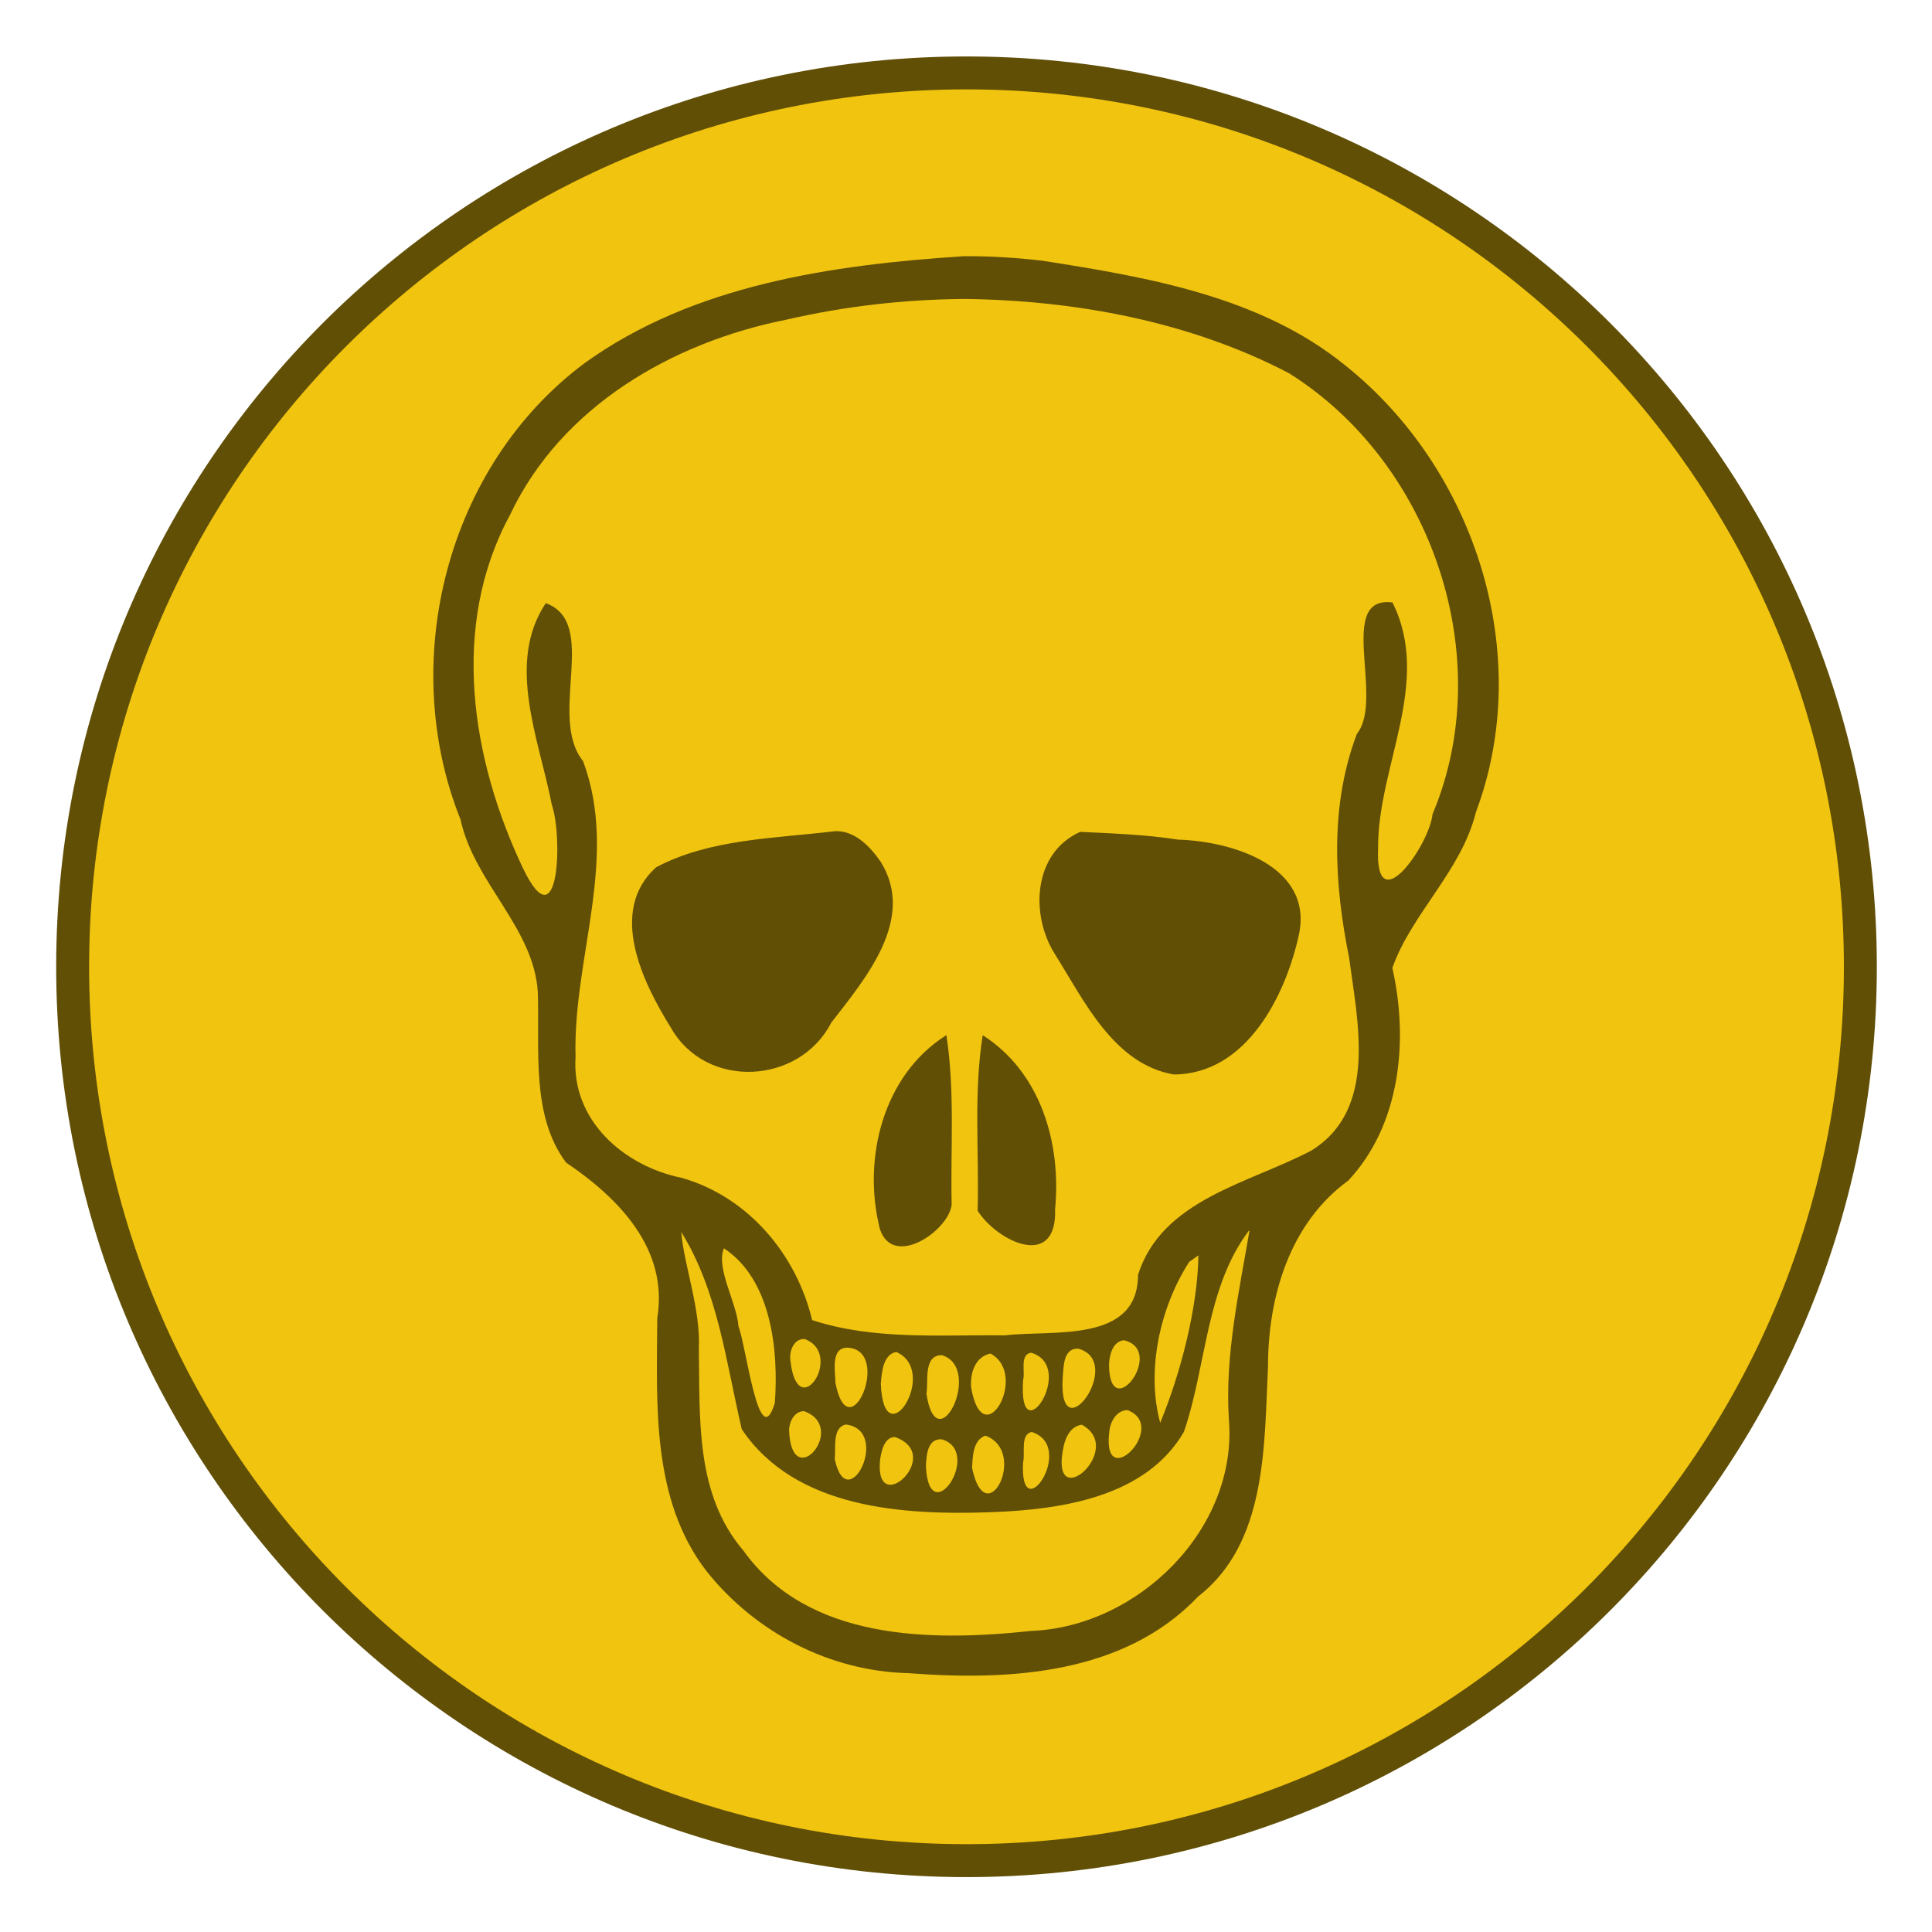 <?xml version="1.0" encoding="UTF-8" standalone="no"?>
<!-- Created with Inkscape (http://www.inkscape.org/) -->

<svg
   xmlns:dc="http://purl.org/dc/elements/1.1/"
   xmlns:cc="http://creativecommons.org/ns#"
   xmlns:rdf="http://www.w3.org/1999/02/22-rdf-syntax-ns#"
   xmlns:svg="http://www.w3.org/2000/svg"
   xmlns="http://www.w3.org/2000/svg"
   xmlns:sodipodi="http://sodipodi.sourceforge.net/DTD/sodipodi-0.dtd"
   xmlns:inkscape="http://www.inkscape.org/namespaces/inkscape"
   width="44"
   height="44"
   id="svg5257"
   version="1.1"
   inkscape:version="0.47 r22583"
   sodipodi:docname="djambi_necromobile_jaune.svg">
  <defs
     id="defs5259">
    <inkscape:perspective
       sodipodi:type="inkscape:persp3d"
       inkscape:vp_x="0 : 526.18109 : 1"
       inkscape:vp_y="0 : 1000 : 0"
       inkscape:vp_z="744.09448 : 526.18109 : 1"
       inkscape:persp3d-origin="372.04724 : 350.78739 : 1"
       id="perspective5265" />
    <inkscape:perspective
       id="perspective5250"
       inkscape:persp3d-origin="0.5 : 0.33333333 : 1"
       inkscape:vp_z="1 : 0.5 : 1"
       inkscape:vp_y="0 : 1000 : 0"
       inkscape:vp_x="0 : 0.5 : 1"
       sodipodi:type="inkscape:persp3d" />
    <inkscape:perspective
       id="perspective5288"
       inkscape:persp3d-origin="0.5 : 0.33333333 : 1"
       inkscape:vp_z="1 : 0.5 : 1"
       inkscape:vp_y="0 : 1000 : 0"
       inkscape:vp_x="0 : 0.5 : 1"
       sodipodi:type="inkscape:persp3d" />
  </defs>
  <sodipodi:namedview
     id="base"
     pagecolor="#ffffff"
     bordercolor="#666666"
     borderopacity="1.0"
     inkscape:pageopacity="0.0"
     inkscape:pageshadow="2"
     inkscape:zoom="2.8"
     inkscape:cx="-26.62047"
     inkscape:cy="20.233732"
     inkscape:document-units="px"
     inkscape:current-layer="layer1"
     showgrid="false"
     inkscape:window-width="1600"
     inkscape:window-height="1147"
     inkscape:window-x="1276"
     inkscape:window-y="-4"
     inkscape:window-maximized="1" />
  <g
     inkscape:label="Calque 1"
     inkscape:groupmode="layer"
     id="layer1"
     transform="translate(-156.398,-328.035)">
    <g
       transform="translate(-105.901,124.884)"
       id="g5102">
      <path
         transform="matrix(0.15,0,0,0.15,195.382,94.1)"
         d="m 728.571,873.791 c 0,74.953 -60.761,135.714 -135.714,135.714 -74.953,0 -135.714,-60.761 -135.714,-135.714 0,-74.953 60.761,-135.714 135.714,-135.714 74.953,0 135.714,60.761 135.714,135.714 z"
         sodipodi:ry="135.71428"
         sodipodi:rx="135.71428"
         sodipodi:cy="873.79077"
         sodipodi:cx="592.85712"
         id="path4700-3-1-5-9-0-0-5-4"
         style="fill:#f1c40f;fill-opacity:1;stroke:#614f06;stroke-width:5;stroke-miterlimit:4;stroke-opacity:1;stroke-dasharray:none"
         sodipodi:type="arc" />
      <path
         id="path10314-5-90-5"
         d="m 284.221,208.988 c -2.976,0.195 -6.133,0.65 -8.605,2.431 -3.152,2.344 -4.268,6.802 -2.828,10.399 0.312,1.437 1.664,2.459 1.759,3.92 0.046,1.3 -0.162,2.816 0.644,3.89 1.198,0.808 2.335,1.965 2.077,3.54 -0.01,1.954 -0.143,4.128 1.125,5.77 1.107,1.387 2.797,2.276 4.595,2.318 2.298,0.177 4.908,0.033 6.597,-1.744 1.572,-1.224 1.504,-3.439 1.592,-5.238 0,-1.578 0.488,-3.261 1.827,-4.235 1.194,-1.272 1.377,-3.205 1.005,-4.843 0.44,-1.245 1.574,-2.21 1.903,-3.549 1.344,-3.579 -0.01,-7.809 -2.974,-10.173 -1.931,-1.572 -4.497,-2.009 -6.896,-2.385 -0.603,-0.07 -1.212,-0.109 -1.819,-0.103 z m 0.033,0.971 c 2.536,0.031 5.138,0.511 7.396,1.689 3.262,2.039 4.774,6.492 3.273,10.049 -0.064,0.685 -1.314,2.48 -1.239,0.769 -0.01,-1.865 1.235,-3.774 0.328,-5.594 -1.287,-0.164 -0.175,2.203 -0.811,2.992 -0.621,1.644 -0.518,3.408 -0.177,5.097 0.192,1.457 0.657,3.458 -0.861,4.394 -1.412,0.746 -3.405,1.111 -3.947,2.832 0,1.57 -1.957,1.246 -3.028,1.376 -1.46,-0.016 -2.993,0.113 -4.393,-0.348 -0.353,-1.478 -1.439,-2.798 -2.962,-3.237 -1.33,-0.269 -2.524,-1.316 -2.426,-2.755 -0.065,-2.252 0.997,-4.526 0.171,-6.739 -0.815,-1.009 0.381,-3.15 -0.849,-3.597 -0.915,1.372 -0.145,3.12 0.137,4.593 0.246,0.686 0.179,3.17 -0.649,1.46 -1.187,-2.491 -1.674,-5.537 -0.302,-8.063 1.16,-2.461 3.689,-3.928 6.291,-4.445 1.326,-0.306 2.687,-0.462 4.048,-0.472 z m -2.926,12.12 c -1.367,0.168 -2.858,0.17 -4.088,0.825 -1.101,0.997 -0.303,2.623 0.34,3.656 0.802,1.411 2.923,1.295 3.65,-0.118 0.775,-1.002 1.943,-2.366 1.122,-3.671 -0.234,-0.335 -0.576,-0.701 -1.023,-0.691 z m 5.57,0.018 c -1.067,0.476 -1.143,1.883 -0.576,2.781 0.667,1.06 1.337,2.502 2.704,2.743 1.66,-1e-5 2.56,-1.805 2.859,-3.202 0.312,-1.555 -1.543,-2.112 -2.758,-2.146 -0.739,-0.116 -1.485,-0.14 -2.229,-0.177 z m -3.047,4.629 c -1.449,0.914 -1.915,2.823 -1.514,4.413 0.299,0.915 1.569,0.039 1.635,-0.55 -0.027,-1.286 0.078,-2.592 -0.12,-3.863 z m 0.829,0 c -0.211,1.317 -0.08,2.667 -0.116,3.999 0.455,0.712 1.813,1.35 1.764,-0.036 0.143,-1.5 -0.324,-3.116 -1.648,-3.962 z m 6.075,4.454 c -0.234,1.377 -0.563,2.842 -0.469,4.293 0.206,2.491 -2.06,4.73 -4.511,4.822 -2.276,0.243 -5.071,0.222 -6.544,-1.827 -1.104,-1.292 -0.988,-3.016 -1.017,-4.595 0.047,-0.898 -0.336,-1.894 -0.4,-2.664 0.839,1.351 1.022,2.977 1.378,4.491 1.222,1.82 3.701,1.964 5.701,1.889 1.58,-0.059 3.505,-0.341 4.369,-1.829 0.516,-1.505 0.497,-3.272 1.475,-4.576 l 0.019,-0.005 10e-5,-1e-5 0,0 z m -11.97,0.4 c 1.077,0.709 1.248,2.304 1.161,3.519 -0.359,1.193 -0.652,-1.291 -0.828,-1.74 -0.044,-0.561 -0.518,-1.313 -0.333,-1.779 z m 10.807,0.161 c -0.016,1.172 -0.397,2.67 -0.87,3.813 -0.322,-1.178 -0.01,-2.629 0.662,-3.666 l 0.208,-0.147 0,3e-5 0,0 z m -8.969,1.905 c 0.908,0.331 -0.15,1.961 -0.32,0.514 -0.04,-0.204 0.055,-0.523 0.32,-0.514 z m 7.27,0.028 c 0.976,0.226 -0.33,1.958 -0.337,0.553 0.01,-0.209 0.076,-0.521 0.337,-0.553 z m -6.288,0.17 c 1.02,0.053 0.031,2.387 -0.279,0.803 0,-0.244 -0.123,-0.813 0.279,-0.803 z m 5.255,0.023 c 1.071,0.298 -0.456,2.397 -0.36,0.676 0.025,-0.24 0,-0.697 0.36,-0.676 z m -4.149,0.074 c 0.998,0.437 -0.288,2.444 -0.352,0.722 0.021,-0.248 0.047,-0.664 0.352,-0.722 z m 3.075,0.018 c 1.051,0.317 -0.317,2.366 -0.185,0.607 0.052,-0.153 -0.088,-0.577 0.185,-0.607 z m -0.931,0.018 c 0.89,0.468 -0.168,2.353 -0.44,0.768 -0.022,-0.314 0.082,-0.69 0.44,-0.768 z m -1.107,0.037 c 0.955,0.284 -0.11,2.464 -0.35,0.88 0.051,-0.268 -0.081,-0.881 0.35,-0.88 z m 4.232,1.252 c 0.971,0.378 -0.649,1.985 -0.407,0.414 0.041,-0.197 0.178,-0.415 0.407,-0.414 z m -7.372,0.023 c 1.023,0.362 -0.283,1.905 -0.338,0.437 0,-0.189 0.118,-0.436 0.338,-0.437 z m 0.954,0.304 c 1.048,0.125 0.036,2.148 -0.254,0.783 0.034,-0.226 -0.066,-0.713 0.254,-0.783 z m 5.376,0.005 c 1.026,0.561 -0.769,2.113 -0.414,0.486 0.048,-0.212 0.165,-0.455 0.414,-0.486 z m -1.139,0.166 c 1.031,0.334 -0.292,2.257 -0.199,0.681 0.052,-0.178 -0.073,-0.635 0.199,-0.681 z m -1.06,0.083 c 0.984,0.354 0.016,2.255 -0.302,0.733 0.015,-0.25 0.016,-0.628 0.302,-0.733 z m -2.056,0.032 c 1.148,0.407 -0.492,1.898 -0.339,0.502 0.03,-0.173 0.09,-0.505 0.339,-0.502 z m 1.065,0.051 c 0.946,0.282 -0.286,2.124 -0.362,0.62 0.011,-0.233 0.025,-0.643 0.362,-0.62 z"
         style="fill:#614f06;fill-opacity:1" />
    </g>
  </g>
</svg>
